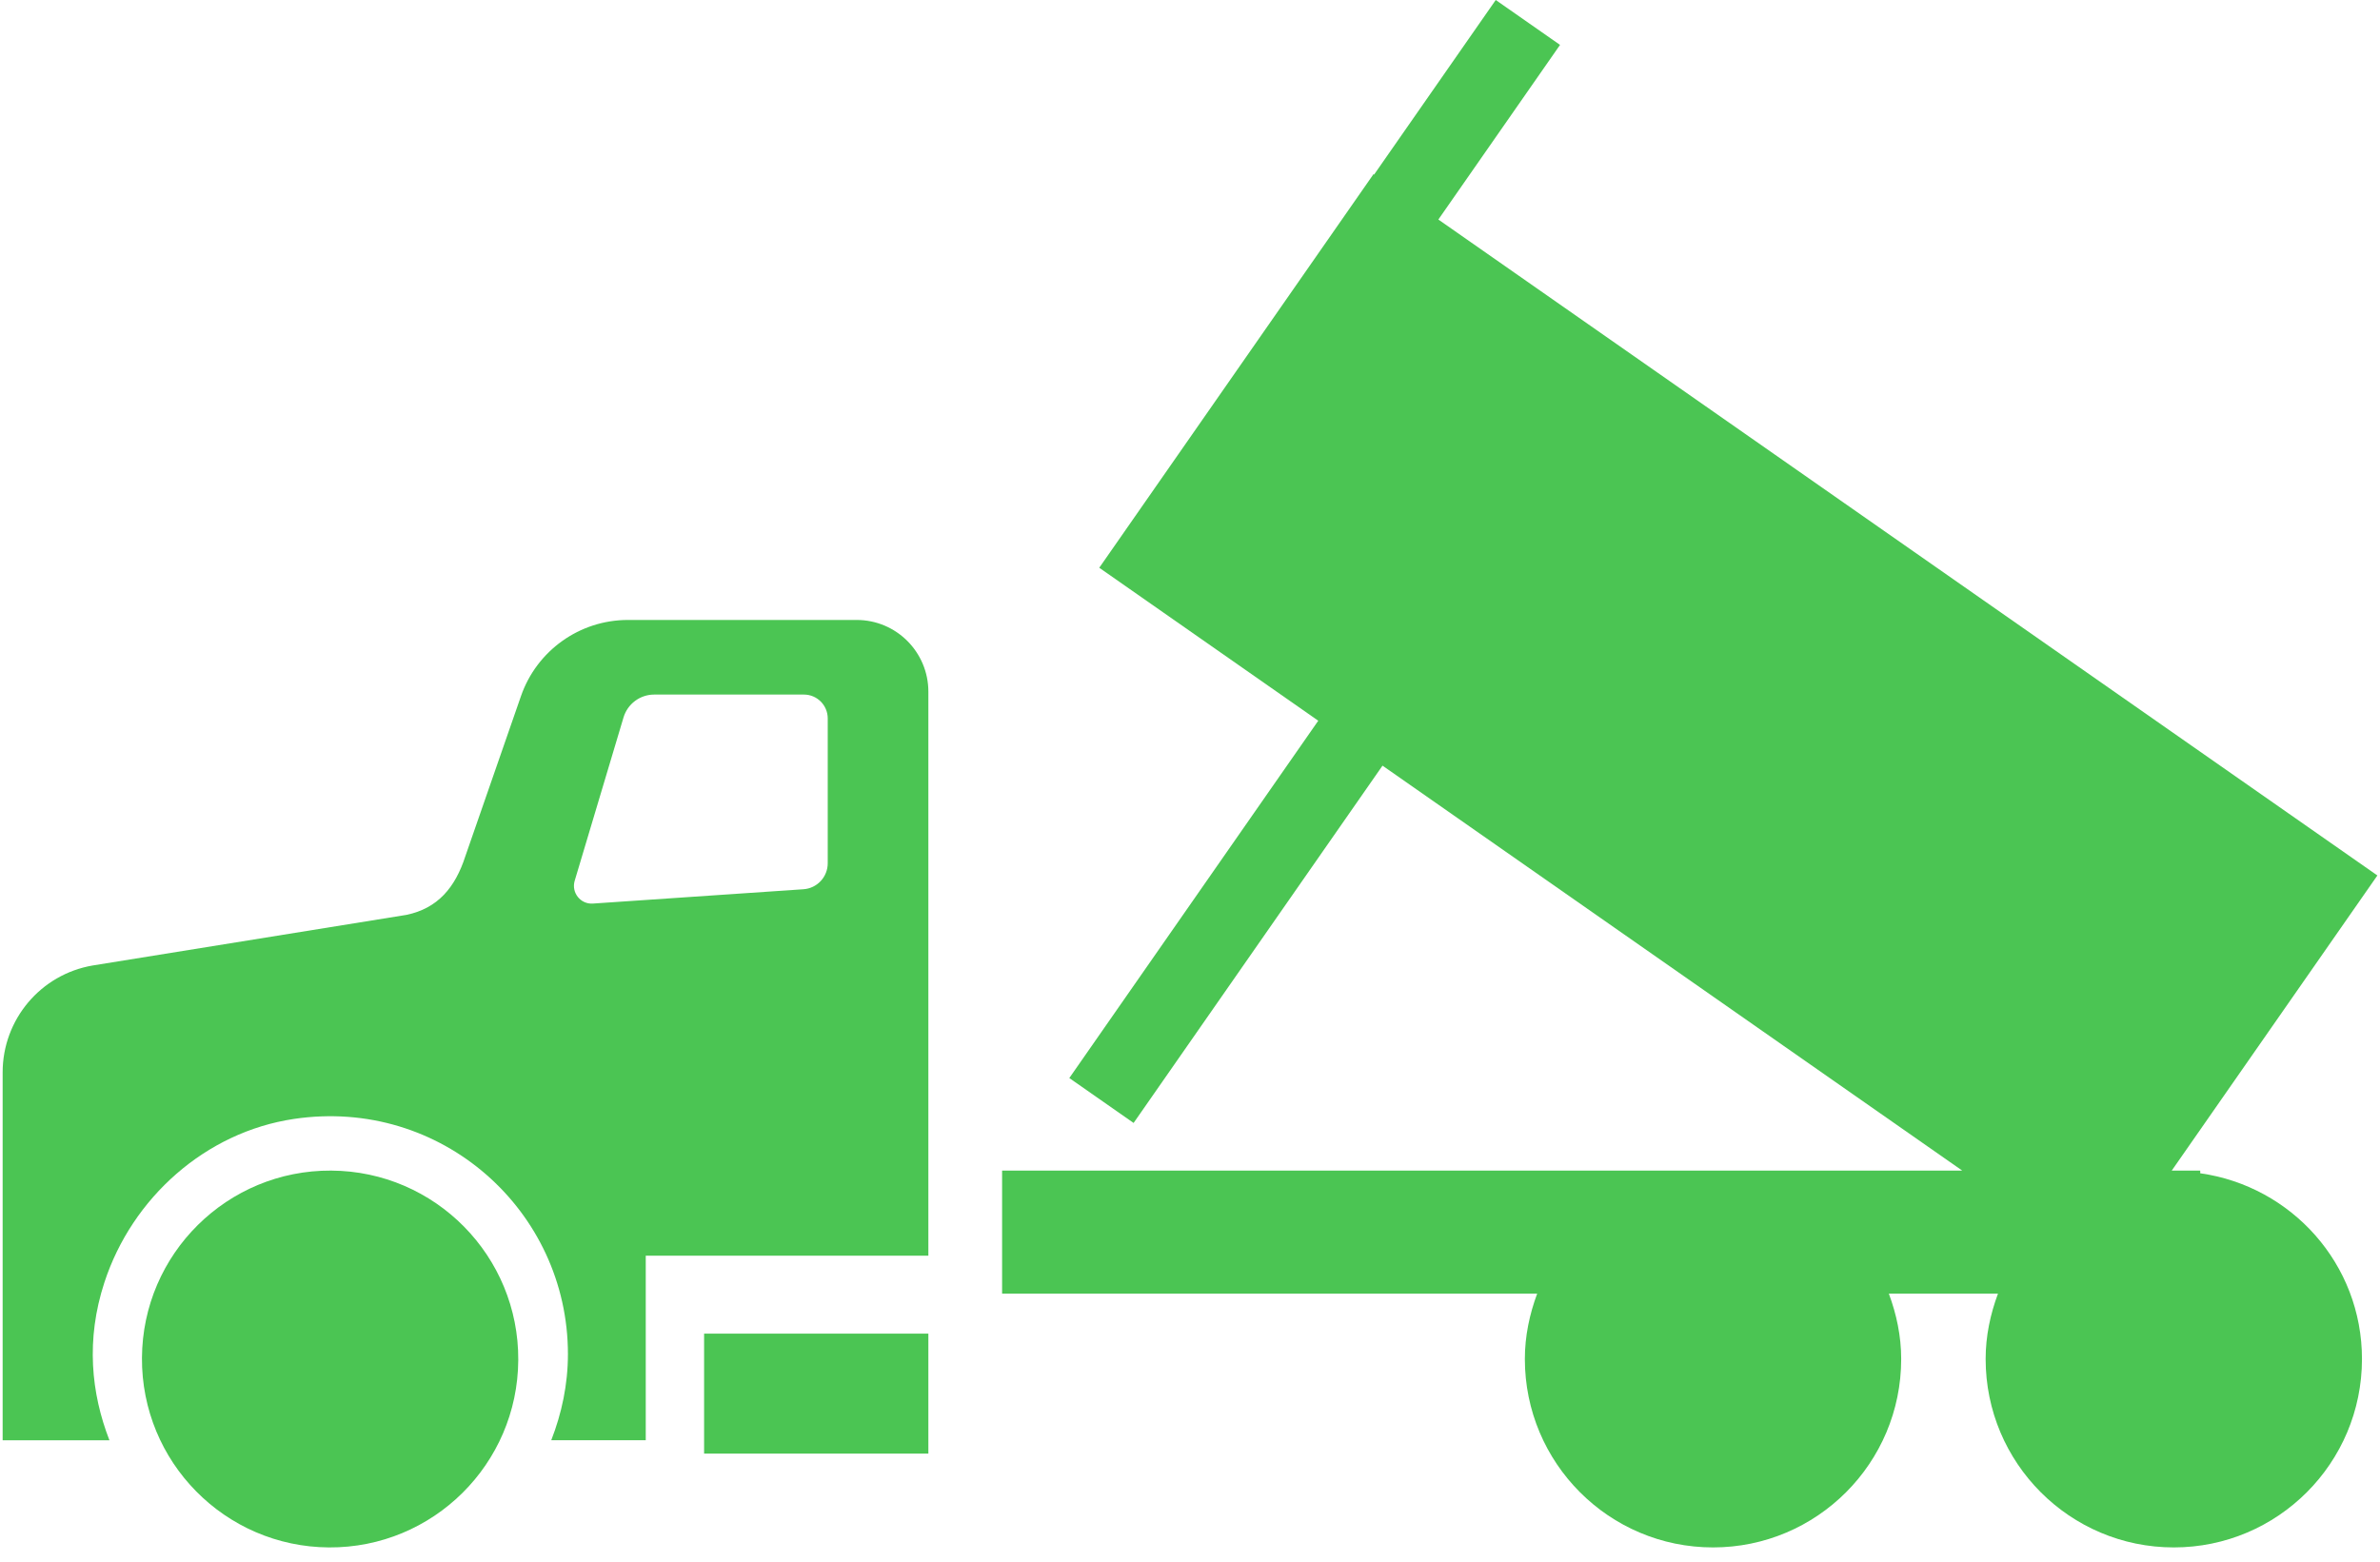 <svg width="99" height="65" viewBox="0 0 99 65" fill="none" xmlns="http://www.w3.org/2000/svg">
<path d="M21.558 56.584C21.584 52.255 18.1 48.725 13.777 48.7C9.455 48.675 5.93 52.163 5.905 56.492C5.879 60.822 9.363 64.352 13.686 64.377C18.008 64.402 21.533 60.913 21.558 56.584Z" fill="#4BC553"/>
<path d="M38.617 55.483H29.288V60.474H38.617V55.483Z" fill="#4BC553"/>
<path d="M35.635 25.792H26.119C24.115 25.792 22.329 27.063 21.671 28.959L19.363 35.603C18.936 36.935 18.202 37.79 16.908 38.061L3.855 40.167C1.692 40.537 0.11 42.415 0.11 44.613V59.919H4.552C3.791 57.962 3.565 55.734 4.342 53.355C5.495 49.825 8.555 47.098 12.224 46.551C18.355 45.638 23.624 50.37 23.624 56.334C23.624 57.602 23.364 58.804 22.93 59.918H26.861V52.239H38.617V28.778C38.617 27.129 37.282 25.792 35.635 25.792ZM34.431 35.913C34.431 36.483 33.99 36.956 33.422 36.995L24.661 37.591C24.148 37.626 23.759 37.136 23.905 36.643L25.936 29.848C26.105 29.283 26.624 28.896 27.212 28.896H33.44C33.987 28.896 34.431 29.34 34.431 29.888V35.913H34.431Z" fill="#4BC553"/>
<path d="M91.522 48.811V48.7H90.337L98.891 36.422L59.831 9.133L64.892 1.868L62.218 0L57.157 7.264L57.132 7.247L45.726 23.62L54.835 29.984L44.48 44.85L47.154 46.718L57.508 31.853L81.622 48.7H41.684V53.82H63.941C63.626 54.67 63.429 55.579 63.429 56.539C63.429 60.868 66.933 64.377 71.256 64.377C75.579 64.377 79.083 60.867 79.083 56.539C79.083 55.579 78.886 54.67 78.57 53.82H83.109C82.793 54.67 82.596 55.579 82.596 56.539C82.596 60.868 86.1 64.377 90.423 64.377C94.745 64.377 98.25 60.867 98.25 56.539C98.251 52.586 95.32 49.349 91.522 48.811Z" fill="#4BC553"/>
</svg>
